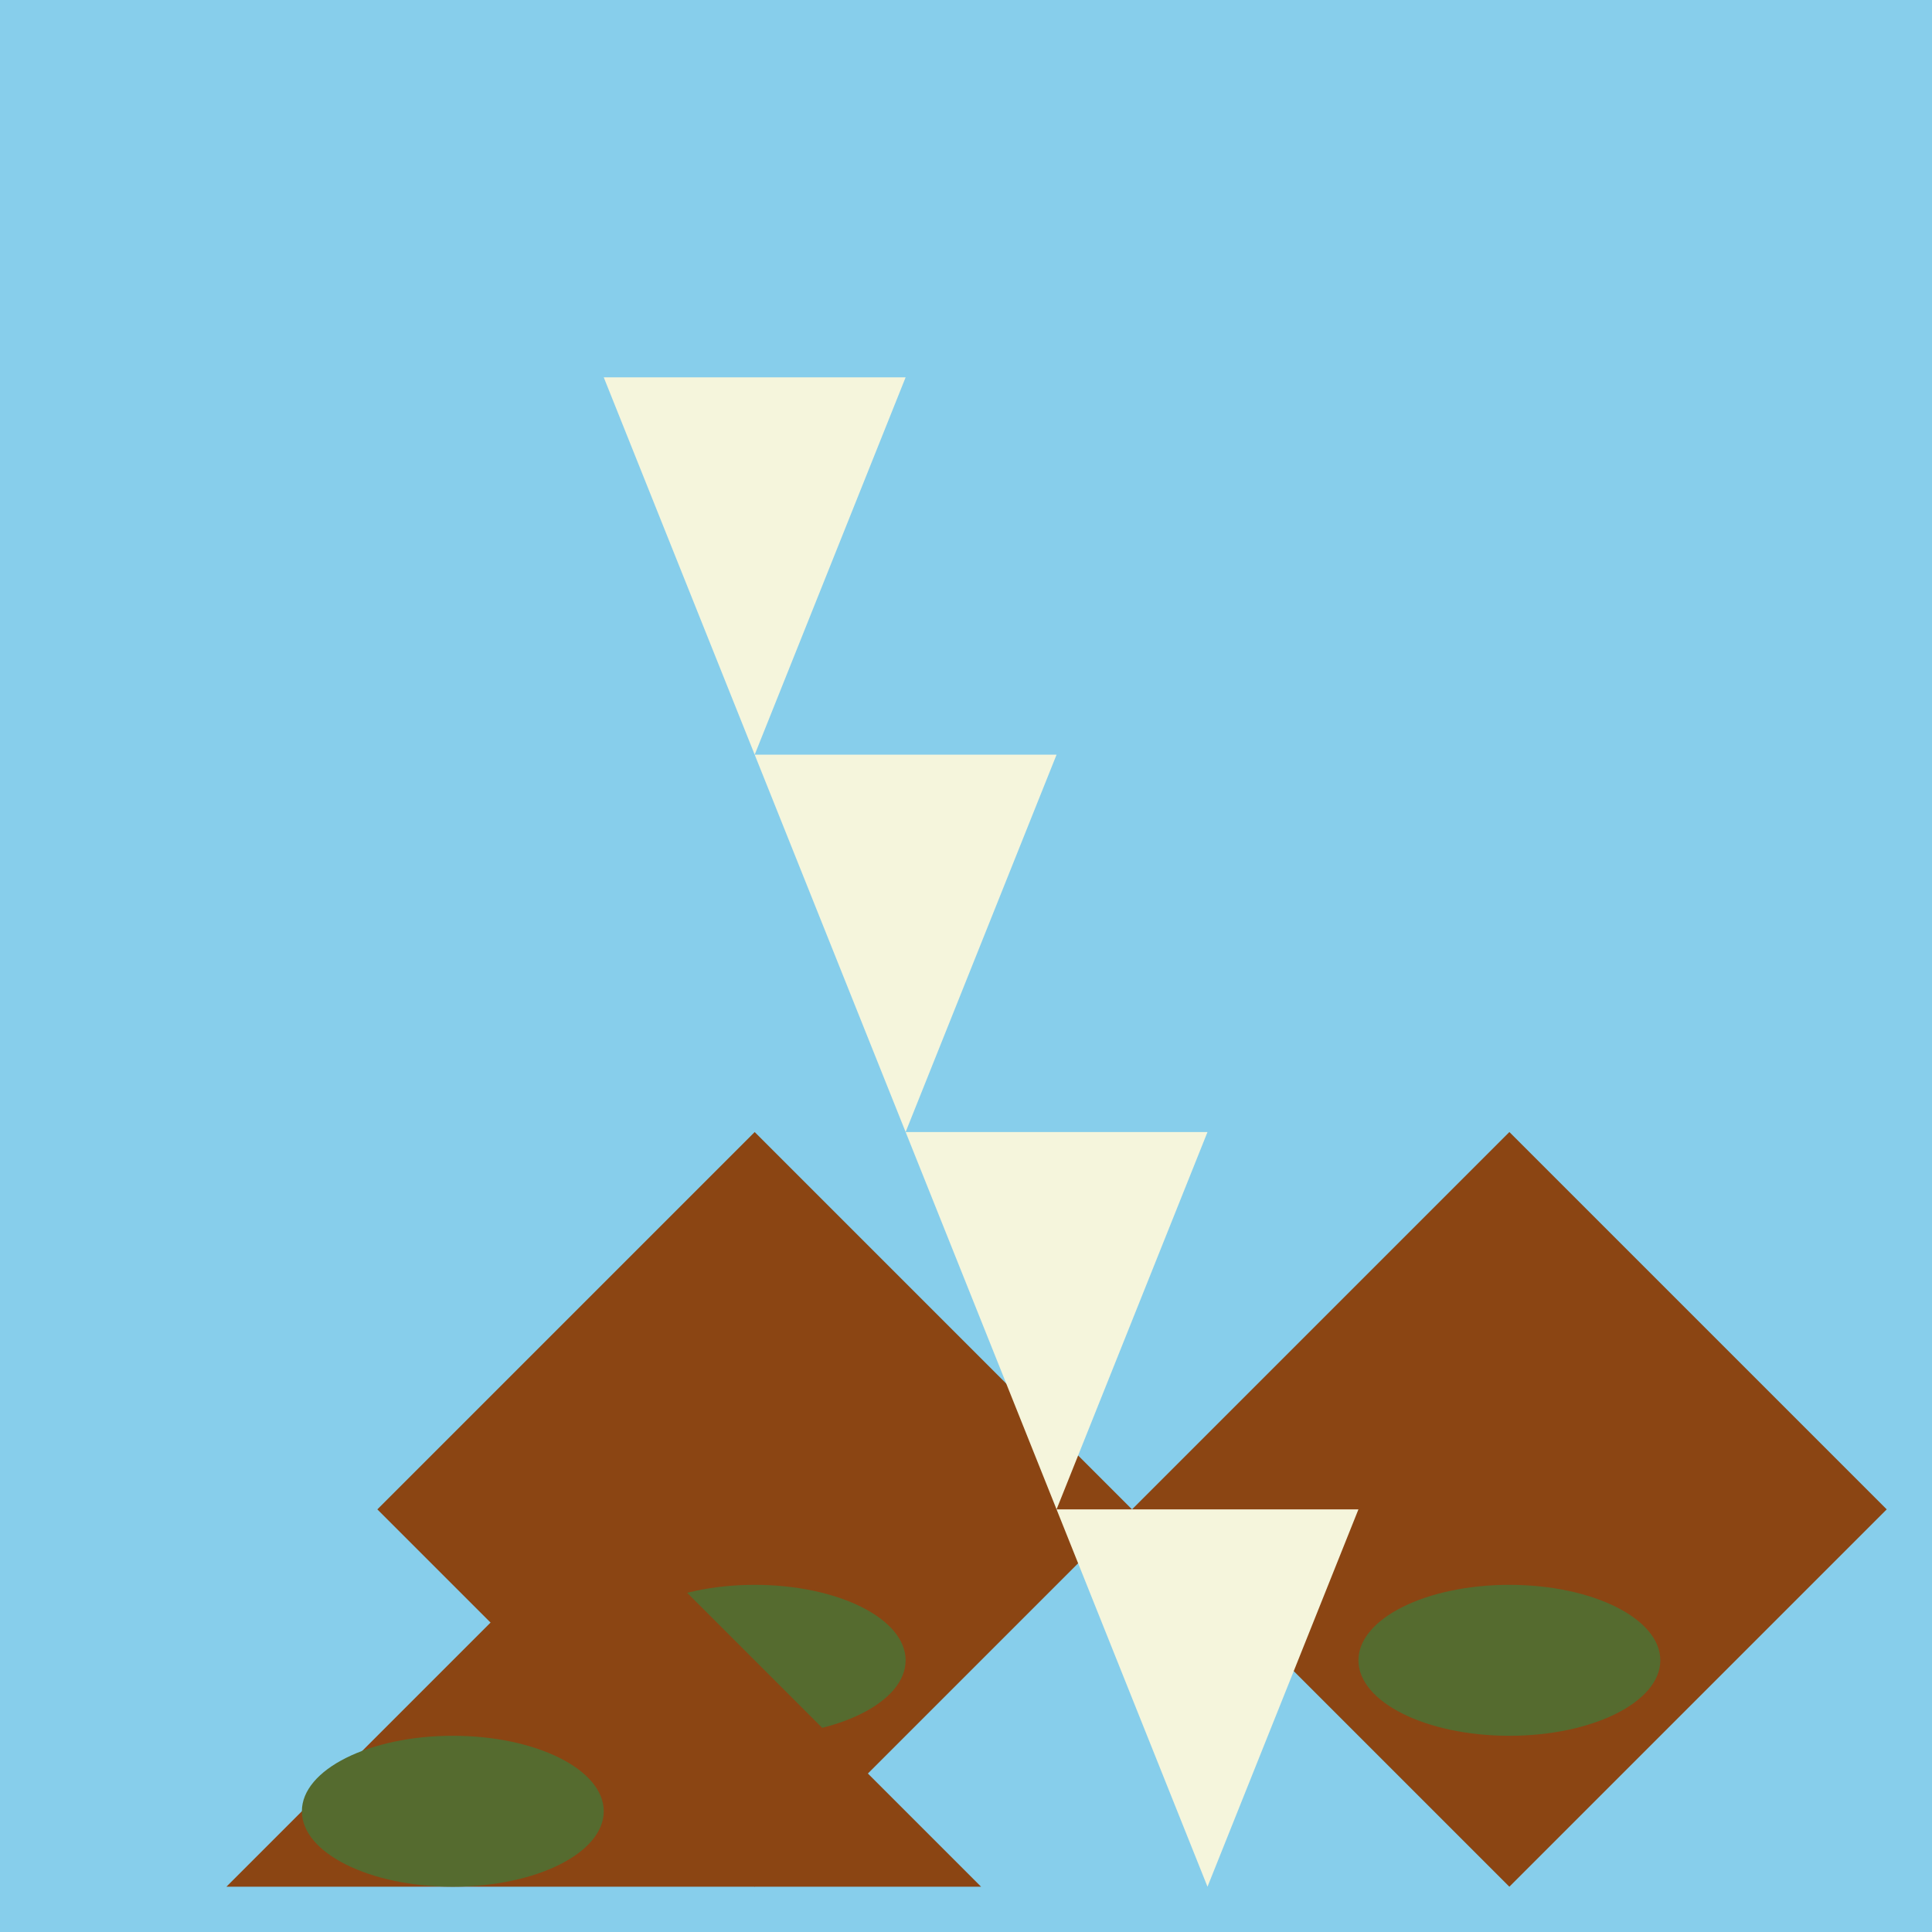<svg viewBox="0 0 256 256" width="256" height="256"><rect x="0" y="0" width="256" height="256" fill="#87CEEB"/><polygon points="50,200 100,150 150,200 100,250" fill="#8B4513"/><polygon points="150,200 200,150 250,200 200,250" fill="#8B4513"/><ellipse cx="100" cy="220" rx="20" ry="10" fill="#556B2F"/><ellipse cx="200" cy="220" rx="20" ry="10" fill="#556B2F"/><polygon points="80,50 100,100 120,50" fill="#F5F5DC"/><polygon points="100,100 120,150 140,100" fill="#F5F5DC"/><polygon points="120,150 140,200 160,150" fill="#F5F5DC"/><polygon points="140,200 160,250 180,200" fill="#F5F5DC"/><polygon points="30,250 80,200 130,250" fill="#8B4513"/><ellipse cx="60" cy="240" rx="20" ry="10" fill="#556B2F"/></svg>